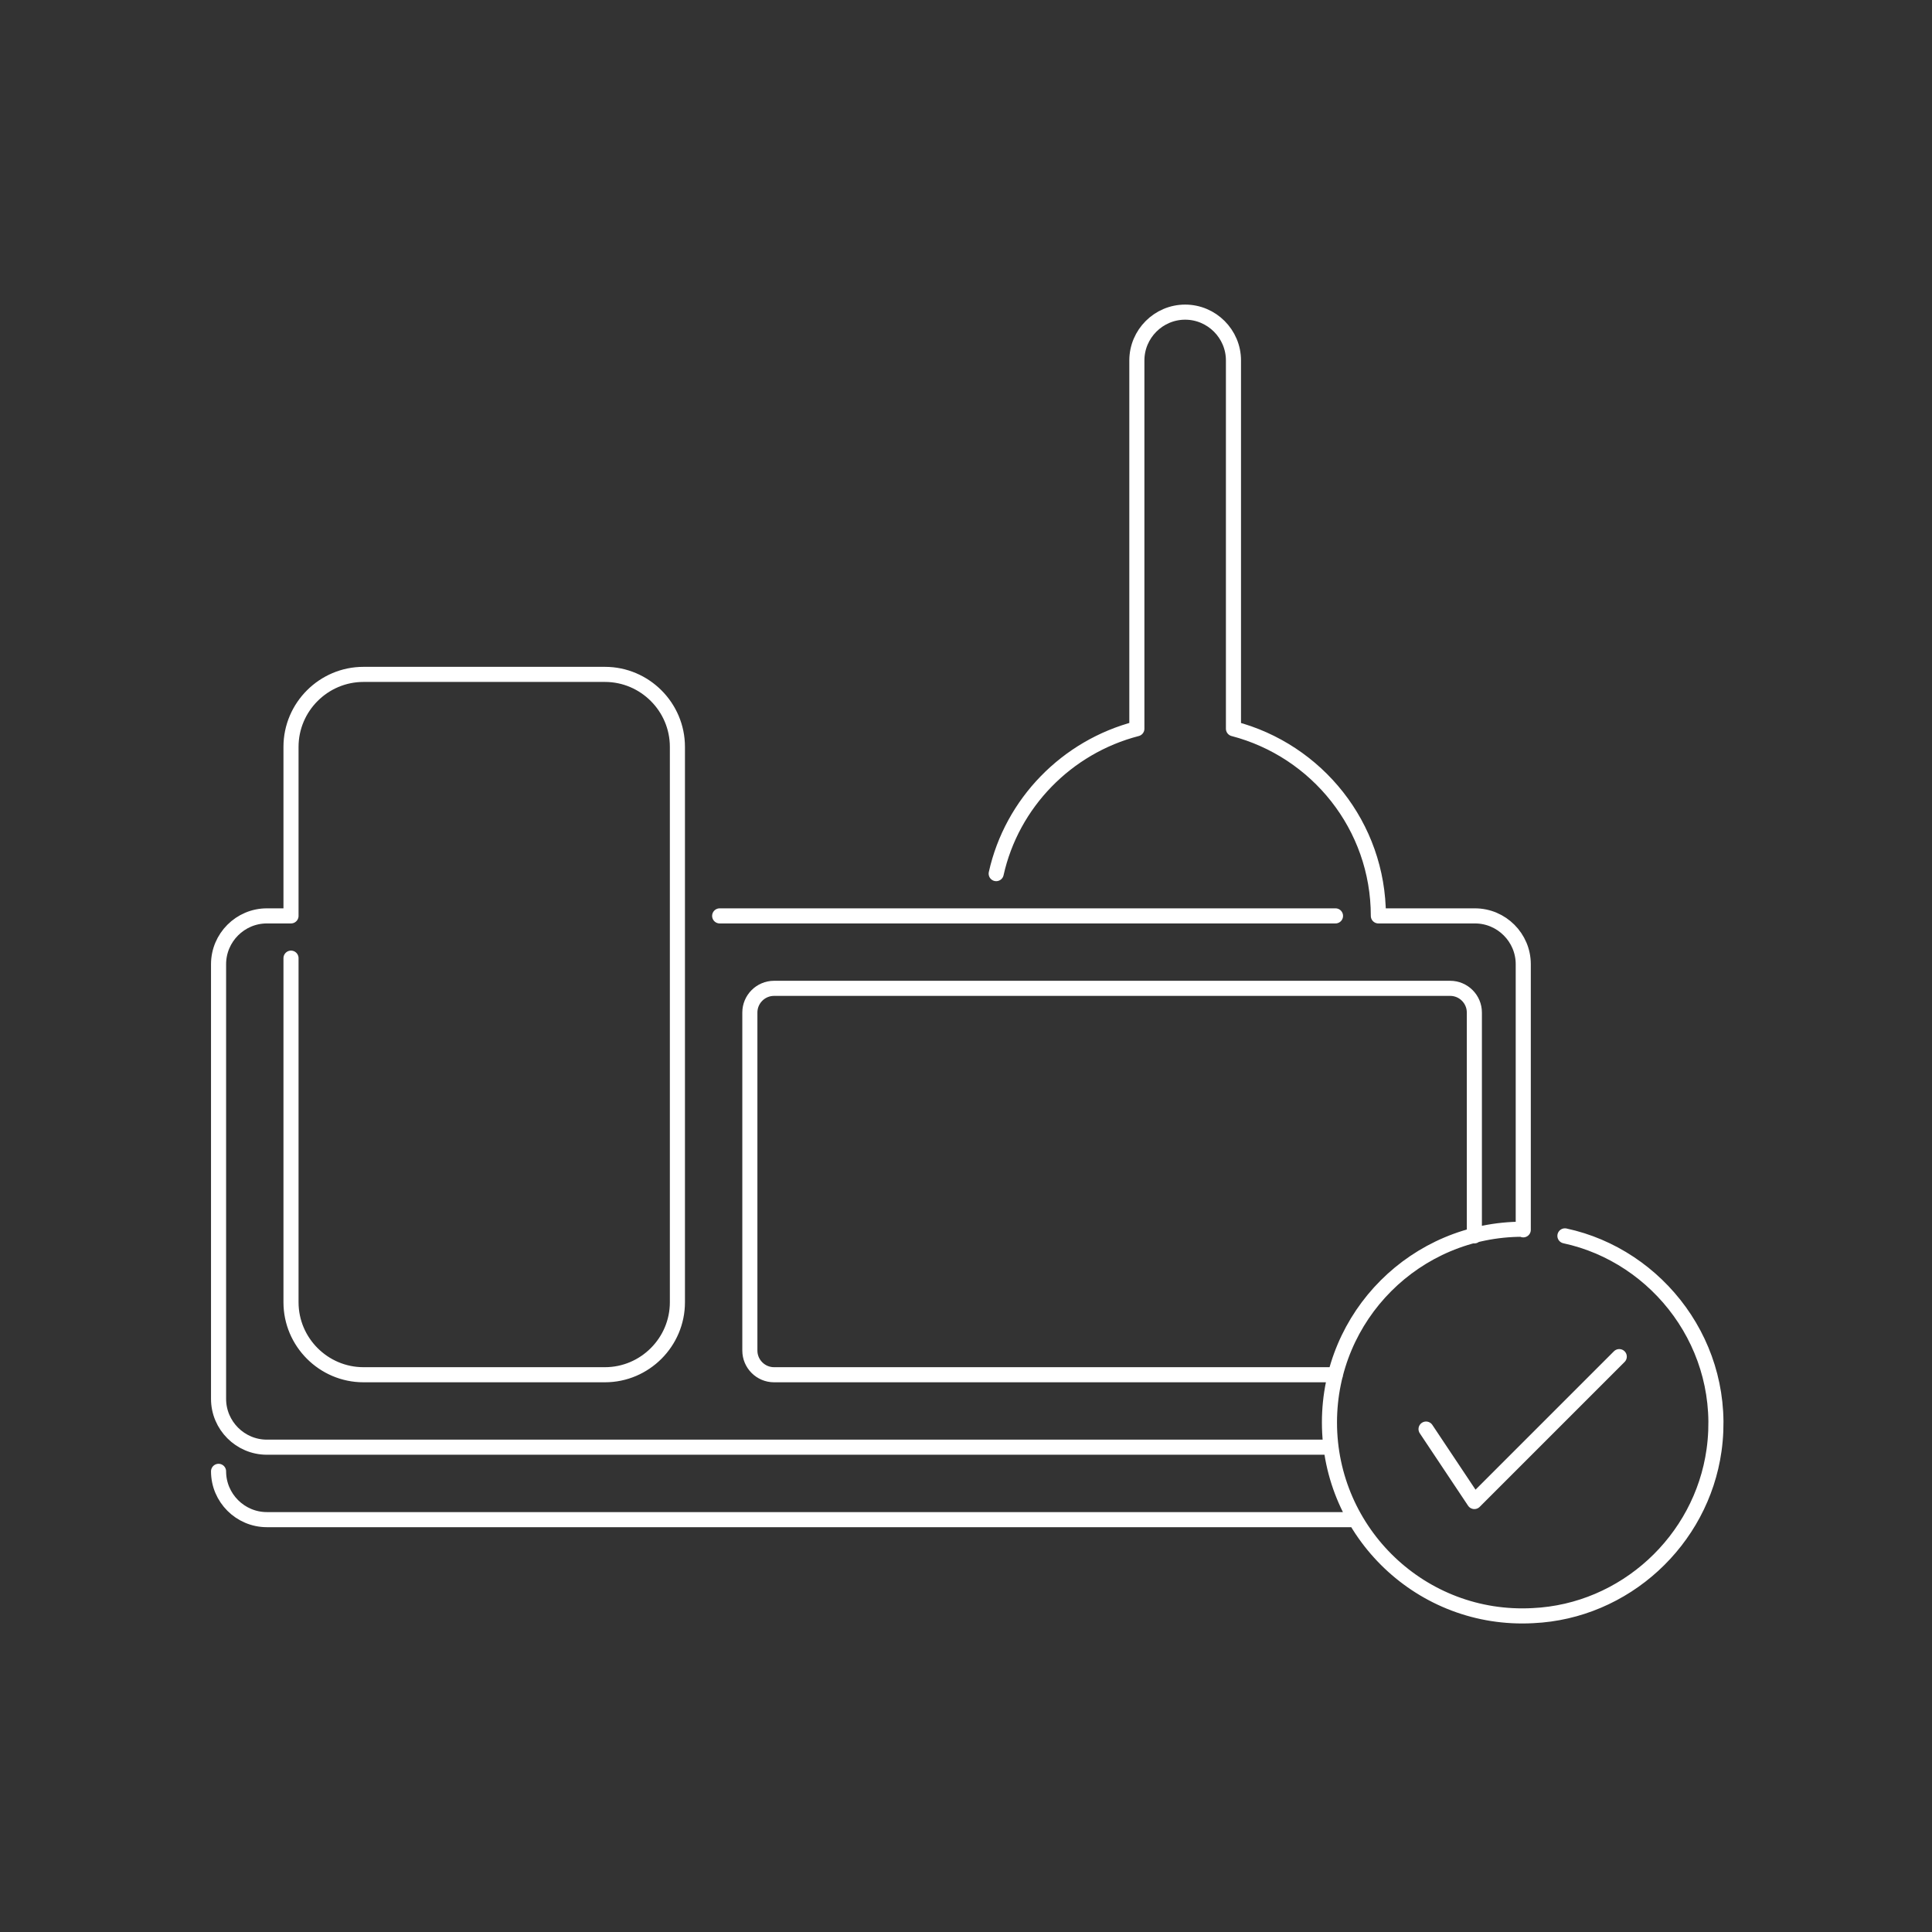<svg xmlns="http://www.w3.org/2000/svg" width="320" height="320" fill="none" viewBox="0 0 320 320"><rect x="0" y="0" width="320" height="320" fill="#333333" stroke="none"/><path stroke="#fff" stroke-linecap="round" stroke-linejoin="round" stroke-miterlimit="10" stroke-width="2.5" d="M119.2 151.7h102m-1 88h-176c-4.4 0-8-3.6-8-8v-72c0-4.4 3.6-8 8-8h4v-28c0-6.6 5.4-12 12-12h40c6.6 0 12 5.4 12 12v92c0 6.6-5.4 12-12 12h-40c-6.6 0-12-5.4-12-12v-57m-12 85c0 4.4 3.6 8 8 8h180m-3-24h-93c-2.2 0-4-1.8-4-4v-56c0-2.2 1.8-4 4-4h112c2.2 0 4 1.8 4 4v37m-79.2-60c2.6-11.7 11.7-21 23.3-24v-61c0-4.4 3.6-8 8-8s8 3.6 8 8v61c13.8 3.6 24 16.1 24 31h16c4.4 0 8 3.6 8 8v44m6.9 1c15.4 3.3 27.1 18.3 24.7 35.5-2.1 15-14.8 26.7-30 27.4-18.4 1-33.7-13.7-33.7-32 0-17.7 14.3-32 32-32m-16 33.1 8 12 24-24"/></svg>